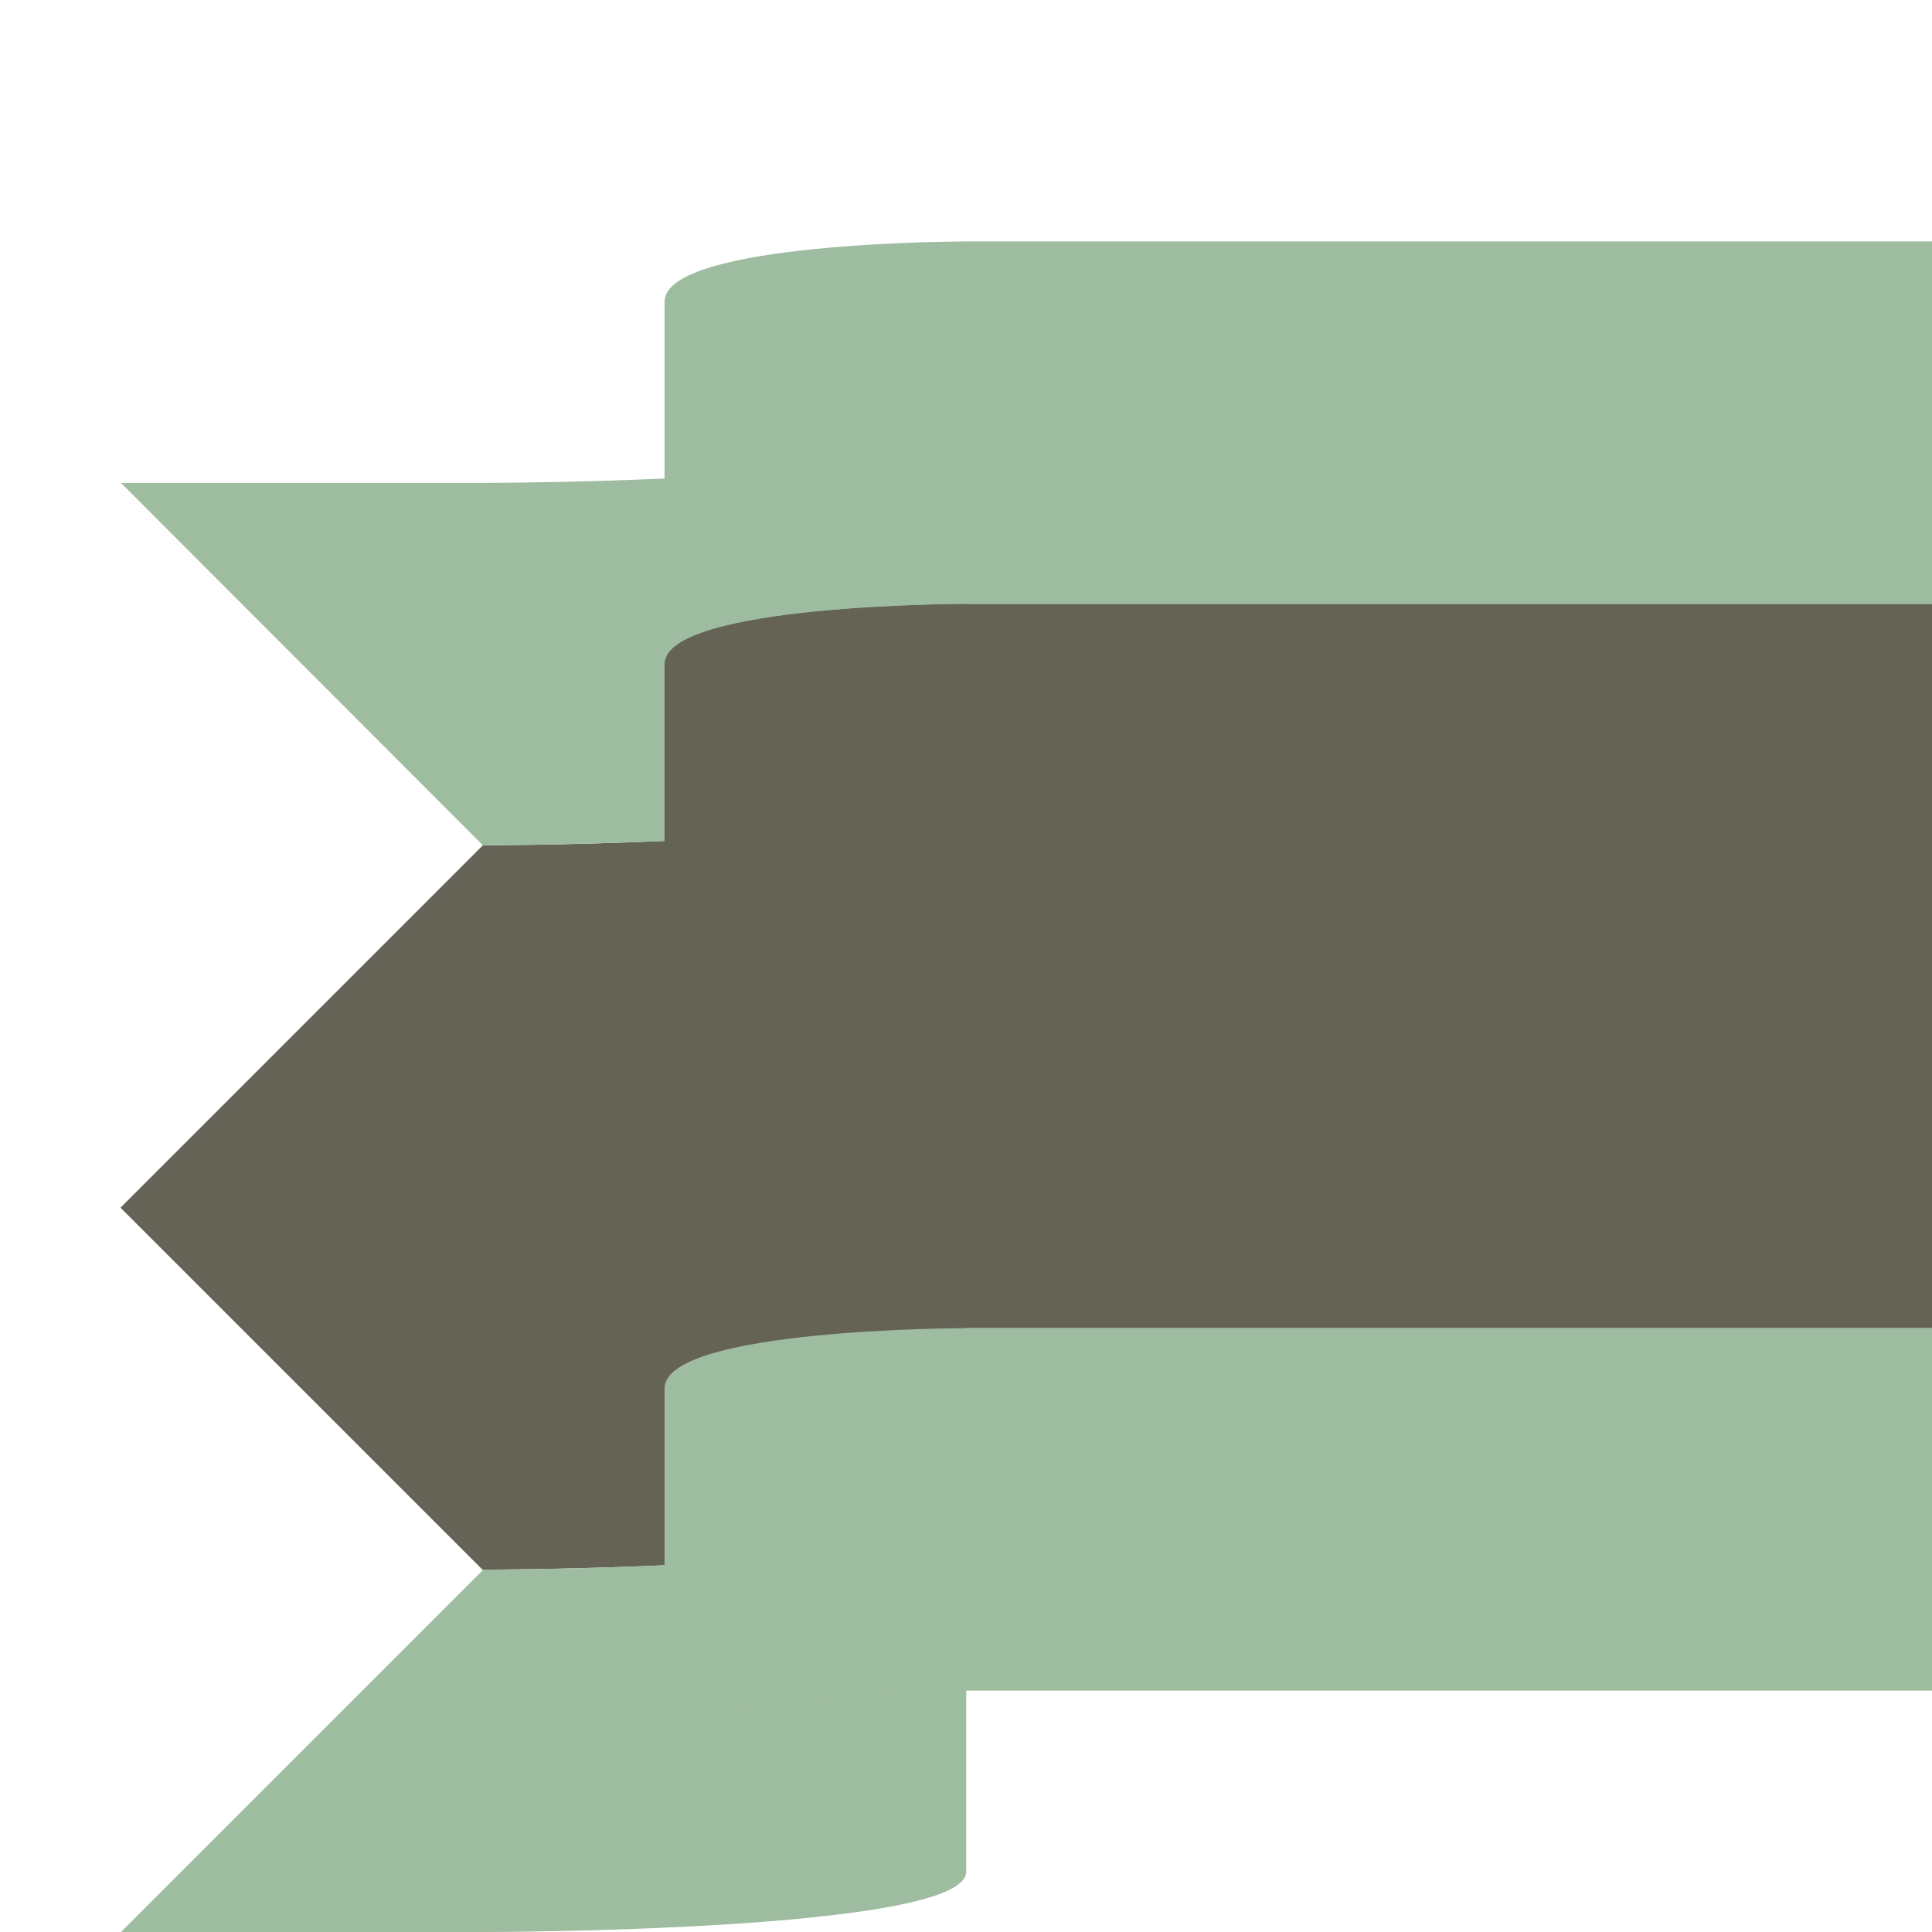 <?xml version="1.0" encoding="UTF-8" standalone="no"?>
<!-- Created with Inkscape (http://www.inkscape.org/) -->

<svg
   xmlns:dc="http://purl.org/dc/elements/1.1/"
   xmlns:cc="http://creativecommons.org/ns#"
   xmlns:rdf="http://www.w3.org/1999/02/22-rdf-syntax-ns#"
   xmlns:svg="http://www.w3.org/2000/svg"
   xmlns="http://www.w3.org/2000/svg"
   xmlns:sodipodi="http://sodipodi.sourceforge.net/DTD/sodipodi-0.dtd"
   xmlns:inkscape="http://www.inkscape.org/namespaces/inkscape"
   width="16"
   height="16"
   viewBox="0 0 4.233 4.233"
   version="1.1"
   id="svg8"
   inkscape:version="0.92.4 (5da689c313, 2019-01-14)"
   sodipodi:docname="ribbon-left.svg">
  <defs
     id="defs2" />
  <sodipodi:namedview
     id="base"
     pagecolor="#ffffff"
     bordercolor="#666666"
     borderopacity="1.0"
     inkscape:pageopacity="0.0"
     inkscape:pageshadow="2"
     inkscape:zoom="45.254834"
     inkscape:cx="8.3658087"
     inkscape:cy="6.9681543"
     inkscape:document-units="px"
     inkscape:current-layer="layer2"
     showgrid="true"
     units="px"
     inkscape:snap-smooth-nodes="true"
     inkscape:window-width="1920"
     inkscape:window-height="1017"
     inkscape:window-x="-8"
     inkscape:window-y="-8"
     inkscape:window-maximized="1">
    <inkscape:grid
       type="xygrid"
       id="grid815"
       empspacing="4"
       spacingx="0.132"
       spacingy="0.132" />
  </sodipodi:namedview>
  <g
     inkscape:label="Layer 1"
     inkscape:groupmode="layer"
     id="layer1"
     transform="translate(0,-292.767)"
     style="display:none">
    <path
       style="fill:#7b9900;fill-opacity:1;stroke:none;stroke-width:0.265px;stroke-linecap:butt;stroke-linejoin:miter;stroke-opacity:1"
       d="m 2.117,296.206 c 0,0 -0.661,0 -0.661,0.132 0,0.132 0.661,0.132 0.661,0.265 0,0.132 0,-0.397 0,-0.397 z"
       id="path906"
       inkscape:connector-curvature="0" />
    <path
       style="fill:none;stroke:#000000;stroke-width:0.079;stroke-linecap:round;stroke-linejoin:miter;stroke-miterlimit:4;stroke-dasharray:none;stroke-opacity:1"
       d="M 0.265,293.56 H 1.058 c 0,0 1.058,0 1.058,-0.132 0,-0.132 -0.661,-0.132 -0.661,-0.265 0,-0.132 0.661,-0.132 0.661,-0.132 h 2.117"
       id="path825"
       inkscape:connector-curvature="0" />
    <path
       style="fill:none;stroke:#000000;stroke-width:0.079;stroke-linecap:round;stroke-linejoin:miter;stroke-miterlimit:4;stroke-dasharray:none;stroke-opacity:1"
       d="M 1.455,296.339 V 293.163"
       id="path819"
       inkscape:connector-curvature="0" />
    <path
       style="fill:none;stroke:#000000;stroke-width:0.079;stroke-linecap:round;stroke-linejoin:miter;stroke-miterlimit:4;stroke-dasharray:none;stroke-opacity:1"
       d="M 0.265,296.735 1.058,295.942 0.265,295.148 1.058,294.354 0.265,293.56"
       id="path827"
       inkscape:connector-curvature="0" />
    <path
       inkscape:connector-curvature="0"
       style="fill:none;stroke:#000000;stroke-width:0.079;stroke-linecap:round;stroke-linejoin:miter;stroke-miterlimit:4;stroke-dasharray:none;stroke-opacity:1"
       d="m 1.058,294.354 c 0,0 1.058,0 1.058,-0.132 0,-0.132 -0.661,-0.132 -0.661,-0.265 0,-0.132 0.661,-0.132 0.661,-0.132 h 2.117"
       id="path825-0"
       sodipodi:nodetypes="csscc" />
    <path
       inkscape:connector-curvature="0"
       style="fill:none;stroke:#000000;stroke-width:0.079;stroke-linecap:round;stroke-linejoin:miter;stroke-miterlimit:4;stroke-dasharray:none;stroke-opacity:1"
       d="m 1.058,295.942 c 0,0 1.058,0 1.058,-0.132 0,-0.132 -0.661,-0.132 -0.661,-0.265 0,-0.132 0.661,-0.132 0.661,-0.132 h 2.117"
       id="path825-0-8"
       sodipodi:nodetypes="csscc" />
    <path
       style="fill:none;stroke:#000000;stroke-width:0.079;stroke-linecap:round;stroke-linejoin:miter;stroke-miterlimit:4;stroke-dasharray:none;stroke-opacity:1"
       d="m 4.233,293.031 v 3.175"
       id="path859"
       inkscape:connector-curvature="0" />
    <path
       style="fill:none;stroke:#000000;stroke-width:0.079;stroke-linecap:round;stroke-linejoin:miter;stroke-miterlimit:4;stroke-dasharray:none;stroke-opacity:1"
       d="m 2.117,296.603 v -3.175"
       id="path821"
       inkscape:connector-curvature="0"
       sodipodi:nodetypes="cc" />
    <path
       transform="translate(0,7.6811689e-6)"
       style="fill:none;stroke:#000000;stroke-width:0.079;stroke-linecap:round;stroke-linejoin:miter;stroke-miterlimit:4;stroke-dasharray:none;stroke-opacity:1"
       d="M 4.233,296.206 H 2.117 c -0.132,0 -0.661,0 -0.661,0.132 0,0.132 0.661,0.132 0.661,0.265 0,0.132 -1.058,0.132 -1.058,0.132 H 0.265"
       id="path817" />
  </g>
  <g
     inkscape:groupmode="layer"
     id="layer2"
     inkscape:label="Fill Regions">
    <path
       style="fill:#656256;fill-opacity:1;stroke:none;stroke-width:0.265px;stroke-linecap:butt;stroke-linejoin:miter;stroke-opacity:1"
       d="m 1.058,3.44 -0.794,-0.794 0.794,-0.794 c 0,0 1.058,0 1.058,-0.132 0,-0.132 0,1.455 0,1.587 0,0.132 -1.058,0.132 -1.058,0.132 z"
       id="path904"
       inkscape:connector-curvature="0" />
    <path
       style="fill:#9ebc9f;fill-opacity:1;stroke:none;stroke-width:0.265px;stroke-linecap:butt;stroke-linejoin:miter;stroke-opacity:1"
       d="m 0.265,4.233 0.794,-0.794 c 0,0 1.058,0 1.058,-0.132 0,-0.132 0,0.661 0,0.794 0,0.132 -1.058,0.132 -1.058,0.132 z"
       id="path902"
       inkscape:connector-curvature="0" />
    <path
       style="fill:#9ebc9f;fill-opacity:1;stroke:none;stroke-width:0.265px;stroke-linecap:butt;stroke-linejoin:miter;stroke-opacity:1"
       d="M 0.265,1.058 H 1.058 c 0,0 1.058,0 1.058,-0.132 0,-0.132 0,0.661 0,0.794 0,0.132 -1.058,0.132 -1.058,0.132 z"
       id="path900"
       inkscape:connector-curvature="0" />
    <path
       style="fill:#656256;fill-opacity:1;stroke:none;stroke-width:0.265px;stroke-linecap:butt;stroke-linejoin:miter;stroke-opacity:1"
       d="M 4.233,2.91 H 2.117 c 0,0 -0.661,0 -0.661,0.132 0,0.132 0,-1.455 0,-1.587 0,-0.132 0.661,-0.132 0.661,-0.132 h 2.117 z"
       id="path925"
       inkscape:connector-curvature="0" />
    <path
       style="fill:#9ebc9f;fill-opacity:1;stroke:none;stroke-width:0.265px;stroke-linecap:butt;stroke-linejoin:miter;stroke-opacity:1"
       d="M 4.233,1.323 H 2.117 c 0,0 -0.661,0 -0.661,0.132 0,0.132 0,-0.661 0,-0.794 0,-0.132 0.661,-0.132 0.661,-0.132 h 2.117 z"
       id="path908-3"
       inkscape:connector-curvature="0" />
    <path
       style="fill:#9ebc9f;fill-opacity:1;stroke:none;stroke-width:0.265px;stroke-linecap:butt;stroke-linejoin:miter;stroke-opacity:1"
       d="M 4.233,3.704 H 2.117 c 0,0 -0.661,0 -0.661,0.132 0,0.132 0,-0.661 0,-0.794 0,-0.132 0.661,-0.132 0.661,-0.132 h 2.117 z"
       id="path908"
       inkscape:connector-curvature="0" />
  </g>
</svg>
